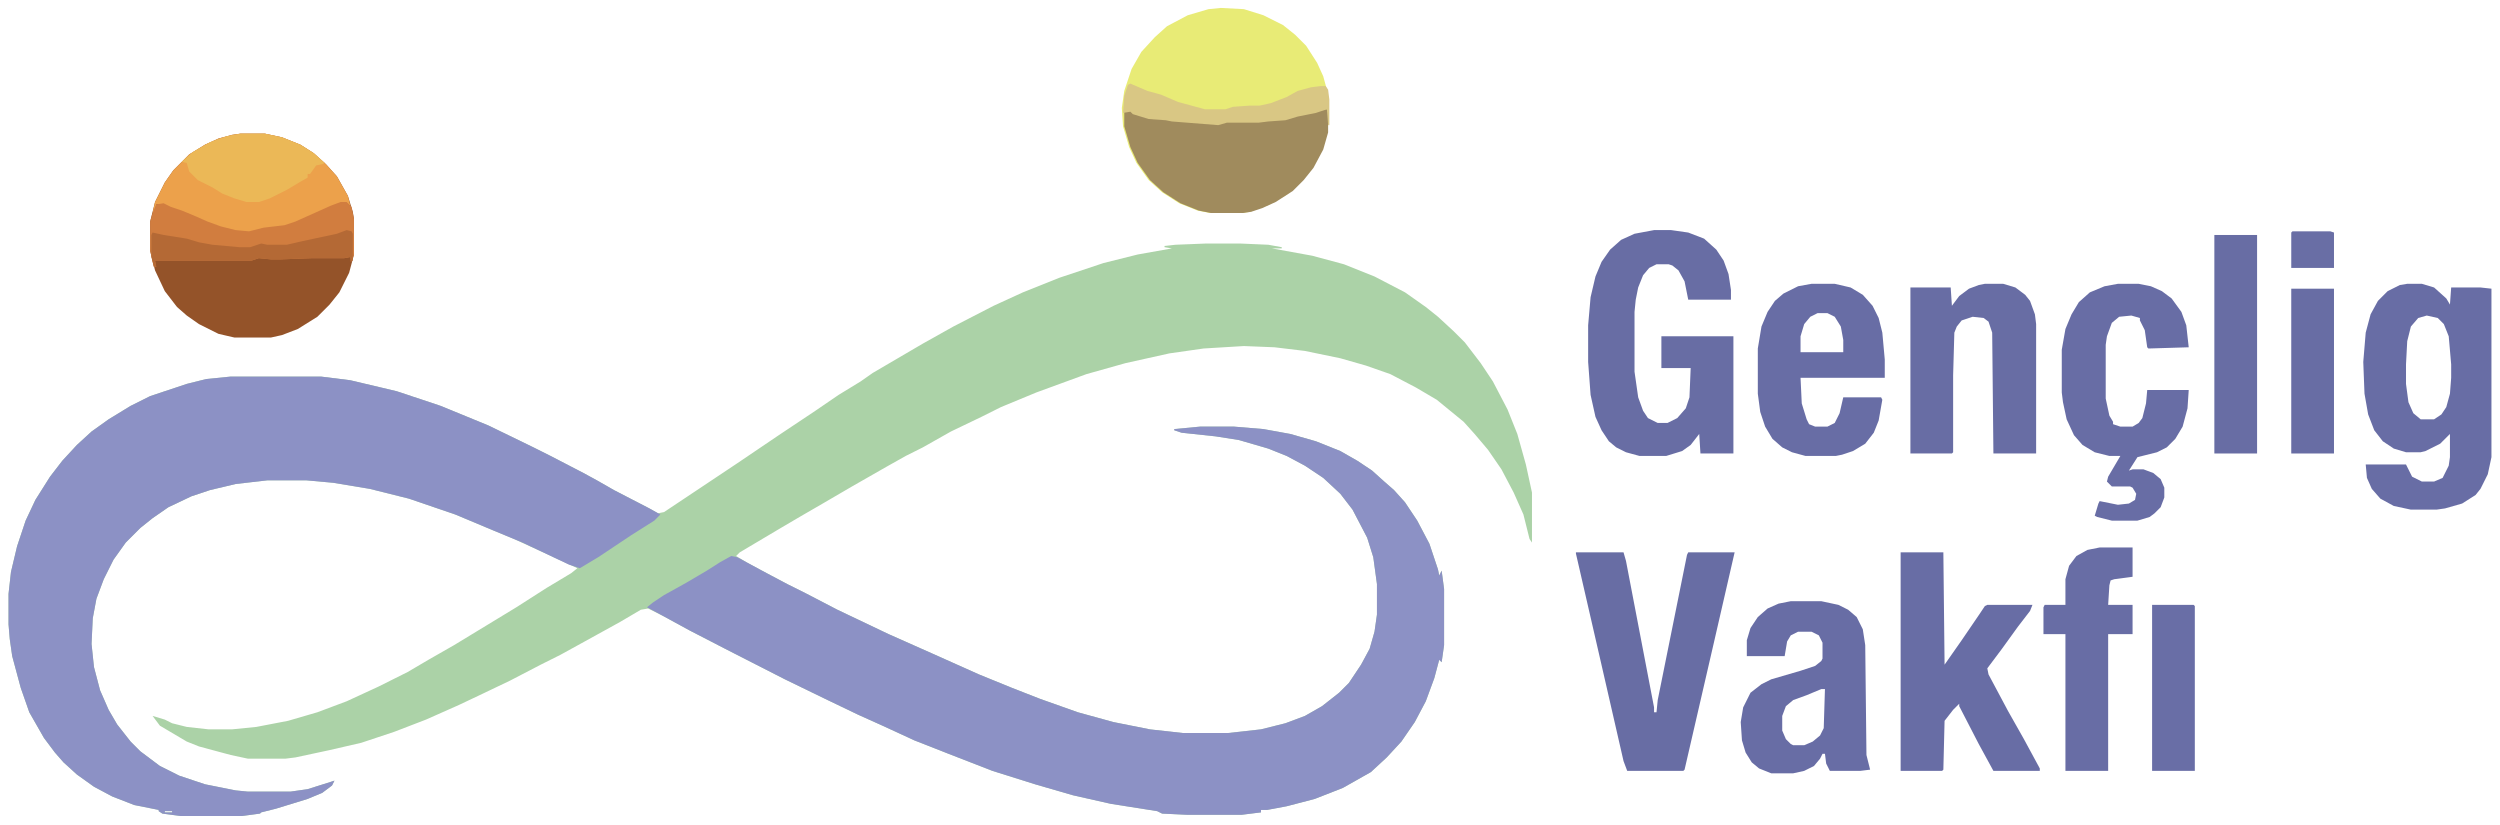 <?xml version="1.0" encoding="UTF-8"?>
<svg version="1.1" viewBox="0 0 2048 675" width="1330" height="439" xmlns="http://www.w3.org/2000/svg">
<path transform="translate(988,199)" d="m0 0h28l23 1 11 2v1h-8l33 6 26 7 25 10 25 13 17 12 10 8 13 12 9 9 13 17 10 15 12 23 8 20 7 25 5 23v41l-2-3-5-20-8-18-10-19-11-16-11-13-9-10-22-18-17-10-21-11-20-7-21-6-29-6-25-3-25-1-33 2-28 4-36 8-32 9-41 15-29 12-16 8-25 12-23 13-14 7-16 9-28 16-24 14-19 11-17 10-32 19-3 3 10 6 32 17 16 8 25 13 42 20 36 16 38 17 27 11 23 9 31 11 29 8 30 6 27 3h37l27-3 20-5 16-6 14-8 14-11 8-8 10-15 7-13 4-14 2-14v-25l-3-22-5-16-12-23-10-13-14-13-15-10-15-8-15-6-24-7-19-3-28-3-6-2v-1l21-2h28l24 2 22 4 21 6 20 8 14 8 12 8 10 9 8 7 9 10 10 15 10 19 7 21 1 5 2-4 2 15v46l-2 14-2-2-4 15-7 19-9 17-11 16-12 13-13 12-23 13-23 9-23 6-16 3h-5v2l-16 2h-44l-21-1-4-2-38-6-31-7-31-9-35-11-36-14-28-11-26-12-20-9-25-12-35-17-47-24-31-16-22-12-12-6-6 1-17 10-29 16-20 11-16 8-25 13-23 11-19 9-27 12-26 10-27 9-26 6-28 6-8 1h-31l-14-3-26-7-10-4-22-13-6-8 10 3 6 3 12 3 18 2h19l20-2 26-5 24-7 24-9 26-12 24-12 17-10 21-12 51-31 25-16 20-12 5-4-28-13-24-11-17-7-31-13-38-13-32-8-30-5-22-2h-32l-26 3-21 5-15 5-19 9-13 9-10 8-12 12-10 14-8 16-6 16-3 16-1 21 2 19 5 19 7 16 7 12 11 14 8 8 16 12 16 8 21 7 25 5 10 1h35l14-2 19-6 3-1-2 4-8 6-12 5-26 8-12 3-1 1-15 2h-50l-15-2-3-2v-1l-20-4-18-7-15-8-14-10-11-10-7-8-9-12-12-21-7-20-7-26-2-14-1-12v-25l2-18 5-21 7-21 8-17 12-19 10-13 12-13 12-11 14-10 18-11 16-8 30-10 16-4 20-2h74l24 3 38 9 36 12 39 16 35 17 16 8 27 14 11 6 14 8 29 15 7 4 5-1 60-40 34-23 30-20 19-13 18-11 10-7 41-24 25-14 33-17 24-11 30-12 36-12 28-7 28-5-6-1v-1l9-1zm-853 465v1h6v-1z" fill="#ABD2A7"/>
<path transform="translate(189,308)" d="m0 0h74l24 3 38 9 36 12 39 16 35 17 16 8 27 14 11 6 14 8 29 15 9 5-5 5-19 12-27 18-15 9-9-3-38-18-24-10-31-13-38-13-32-8-30-5-22-2h-32l-26 3-21 5-15 5-19 9-13 9-10 8-12 12-10 14-8 16-6 16-3 16-1 21 2 19 5 19 7 16 7 12 11 14 8 8 16 12 16 8 21 7 25 5 10 1h35l14-2 19-6 3-1-2 4-8 6-12 5-26 8-12 3-1 1-15 2h-50l-15-2-3-2v-1l-20-4-18-7-15-8-14-10-11-10-7-8-9-12-12-21-7-20-7-26-2-14-1-12v-25l2-18 5-21 7-21 8-17 12-19 10-13 12-13 12-11 14-10 18-11 16-8 30-10 16-4zm-54 356v1h6v-1z" fill="#8C91C5"/>
<path transform="translate(983,349)" d="m0 0h28l24 2 22 4 21 6 20 8 14 8 12 8 10 9 8 7 9 10 10 15 10 19 7 21 1 5 2-4 2 15v46l-2 14-2-2-4 15-7 19-9 17-11 16-12 13-13 12-23 13-23 9-23 6-16 3h-5v2l-16 2h-44l-21-1-4-2-38-6-31-7-31-9-35-11-36-14-28-11-26-12-20-9-25-12-35-17-47-24-31-16-22-12-13-7 5-4 9-6 18-10 17-10 11-7 9-5 5 1 24 13 17 9 16 8 25 13 42 20 36 16 38 17 27 11 23 9 31 11 29 8 30 6 27 3h37l27-3 20-5 16-6 14-8 14-11 8-8 10-15 7-13 4-14 2-14v-25l-3-22-5-16-12-23-10-13-14-13-15-10-15-8-15-6-24-7-19-3-28-3-6-2v-1z" fill="#8C91C5"/>
<path transform="translate(1e3 6)" d="m0 0 19 1 16 5 16 8 10 8 9 9 9 14 5 11 3 11 1 8v21l-3 14-5 12-7 12-11 12-8 7-14 8-16 6-7 1h-26l-10-2-15-6-14-9-11-10-10-14-6-13-5-17-1-15 2-14 6-18 8-14 11-12 10-9 17-9 17-5z" fill="#E8EB76"/>
<path transform="translate(197,109)" d="m0 0h20l14 3 15 6 11 7 10 9 9 10 9 16 4 13 1 6v29l-4 15-8 16-8 10-10 10-16 10-13 5-9 2h-30l-13-3-16-8-10-7-8-7-10-13-8-17-4-16v-24l4-16 8-16 7-10 13-13 13-8 11-5 11-3z" fill="#945329"/>
<path transform="translate(1355,188)" d="m0 0h14l14 2 13 5 10 9 6 9 4 11 2 13v8h-35l-3-15-5-9-5-4-3-1h-10l-6 3-5 6-4 10-2 10-1 10v49l3 21 4 11 4 6 8 4h8l8-4 7-8 3-9 1-24h-24v-26h59v96h-27l-1-16-7 9-7 5-13 4h-22l-11-3-8-4-6-5-6-9-5-11-4-18-2-27v-30l2-23 4-17 5-12 7-10 9-8 11-5z" fill="#686DA4"/>
<path transform="translate(1972,232)" d="m0 0h12l10 3 10 9 3 5 1-14h24l9 1v138l-3 14-6 12-4 5-11 7-14 4-7 1h-21l-14-3-11-6-7-8-4-9-1-11h33l5 10 8 4h10l7-3 5-10 1-7v-19l-8 8-12 6-4 1h-12l-10-3-9-6-7-9-5-13-3-17-1-26 2-24 4-15 6-11 8-8 10-5zm16 26-7 2-6 7-3 12-1 19v16l2 15 4 9 6 5h11l6-4 4-6 3-11 1-13v-11l-2-23-4-10-5-5z" fill="#686DA5"/>
<path transform="translate(1291,452)" d="m0 0h39l2 7 23 120v4h2l1-10 24-119 1-2h38l-17 74-24 104-1 1h-46l-3-8-19-83-20-87z" fill="#686DA4"/>
<path transform="translate(1557,452)" d="m0 0h35l1 92 14-20 15-22 4-6 2-1h37l-2 5-10 13-13 18-12 16 1 5 16 30 13 23 13 24v2h-38l-12-22-16-31v-2l-5 5-7 9-1 40-1 1h-34z" fill="#686DA5"/>
<path transform="translate(1735,232)" d="m0 0h17l10 2 9 4 8 6 8 11 4 11 2 18-33 1-1-1-2-14-4-8v-2l-7-2-10 1-6 5-4 11-1 7v44l3 14 3 5v2l6 2h10l5-3 3-4 3-12 1-11h34l-1 15-4 15-6 10-7 7-8 4-16 4-7 11 3-1h9l8 3 6 5 3 7v8l-3 8-5 5-4 3-10 3h-21l-12-3-2-1 3-10 1-2 15 3 9-1 5-3 1-5-3-5-2-1h-15l-4-4 1-4 10-17h-9l-12-3-10-6-7-8-6-13-3-14-1-8v-35l3-17 5-12 6-10 9-8 12-5z" fill="#686DA5"/>
<path transform="translate(1626,232)" d="m0 0h15l10 3 8 6 4 5 4 11 1 8v106h-35l-1-99-3-9-4-3-9-1-9 3-4 5-2 5-1 35v63l-1 1h-34v-136h33l1 15 6-8 8-6 8-3z" fill="#686DA4"/>
<path transform="translate(1467,492)" d="m0 0h25l14 3 8 4 7 6 5 10 2 13 1 90 3 12-8 1h-25l-3-6-1-8h-2l-2 4-5 6-8 4-9 2h-18l-10-4-6-5-5-8-3-10-1-15 2-12 6-12 9-7 8-4 24-7 12-4 5-4 1-2v-13l-3-6-6-3h-11l-6 3-3 5-2 12h-31v-13l3-10 6-9 8-7 9-4zm25 72-12 5-11 4-6 5-3 8v12l3 7 4 4 2 1h9l7-3 6-5 3-6 1-32z" fill="#686DA5"/>
<path transform="translate(1085,89)" d="m0 0h2l1 3v16l-4 14-8 15-8 10-9 9-14 9-11 5-9 3-7 1h-26l-10-2-15-6-14-9-11-10-10-14-6-13-5-17v-12l5-1 5 3 10 3 14 1 15 2 29 2 6-2h30l4-1 14-1 13-4 16-3z" fill="#A08B5D"/>
<path transform="translate(1484,232)" d="m0 0h19l13 3 10 6 8 9 5 10 3 12 2 22v15h-69l1 21 4 13 2 4 5 2h10l6-3 4-8 3-13h31l1 2-3 17-4 10-7 9-10 6-9 3-5 1h-25l-11-3-8-4-8-7-6-10-4-12-2-15v-37l3-18 5-12 6-9 7-6 12-6zm5 24-6 3-5 6-3 10v13h35v-10l-2-11-5-8-6-3z" fill="#686DA5"/>
<path transform="translate(197,109)" d="m0 0h20l14 3 15 6 11 7 10 9 9 10 9 16 2 8-3-2-8 1-21 9-17 8-18 3h-6l-10 3-16-2-13-4-13-5-7-4-9-3-10-4-6-1h-2l-1 5-2 2 2-9 8-16 7-10 13-13 13-8 11-5 11-3z" fill="#ECA14B"/>
<path transform="translate(1720,448)" d="m0 0h27v24l-15 2-3 1-1 4-1 16h20v24h-20v112h-35v-112h-18v-22l1-2h17v-21l3-11 6-8 9-5z" fill="#686DA5"/>
<path transform="translate(1814,192)" d="m0 0h35v179h-35z" fill="#686DA4"/>
<path transform="translate(279,165)" d="m0 0h5l4 4 2 10v29l-2 6-1-4-5 1h-26l-26 1h-8l-10-1-6 2h-79l1 5h-2l-3-13v-24l2-7 3-7 6-1 6 3 9 3 12 5 9 4 11 4 12 3 11 1 12-3 17-2 9-3 29-13z" fill="#D17D3F"/>
<path transform="translate(1763,495)" d="m0 0h34l1 1v135h-35z" fill="#696EA6"/>
<path transform="translate(1877,236)" d="m0 0h35v135h-35z" fill="#686DA4"/>
<path transform="translate(197,109)" d="m0 0h20l14 3 15 6 11 7 9 8-2 1-5 1-5 7h-2v3l-7 4-10 6-14 7-9 3h-10l-10-3-10-4-8-5-12-6-7-7-2-7-4-1 9-8 14-8 14-5z" fill="#EBB857"/>
<path transform="translate(926,68)" d="m0 0 14 6 11 3 14 6 22 6h17l6-2 14-1h8l9-2 13-5 9-5 11-3 8-1h4l2 3 1 8v21h-1l-1-13-9 3-15 3-10 3-14 1-8 1h-26l-7 2-38-3-5-1-14-1-13-4-2-2-6 1 1-14 3-9z" fill="#D9C784"/>
<path transform="translate(284,188)" d="m0 0 4 1 1 2v22l-2 1v-4l-5 1h-26l-26 1h-8l-10-1-6 2h-79l1 5h-2l-2-8v-18l1-2 9 2 19 3 10 3 11 2 22 2h9l9-3 5 1h16l13-3 28-6z" fill="#B46935"/>
<path transform="translate(1878,189)" d="m0 0h31l3 1v29h-35v-29z" fill="#696EA5"/>
</svg>
